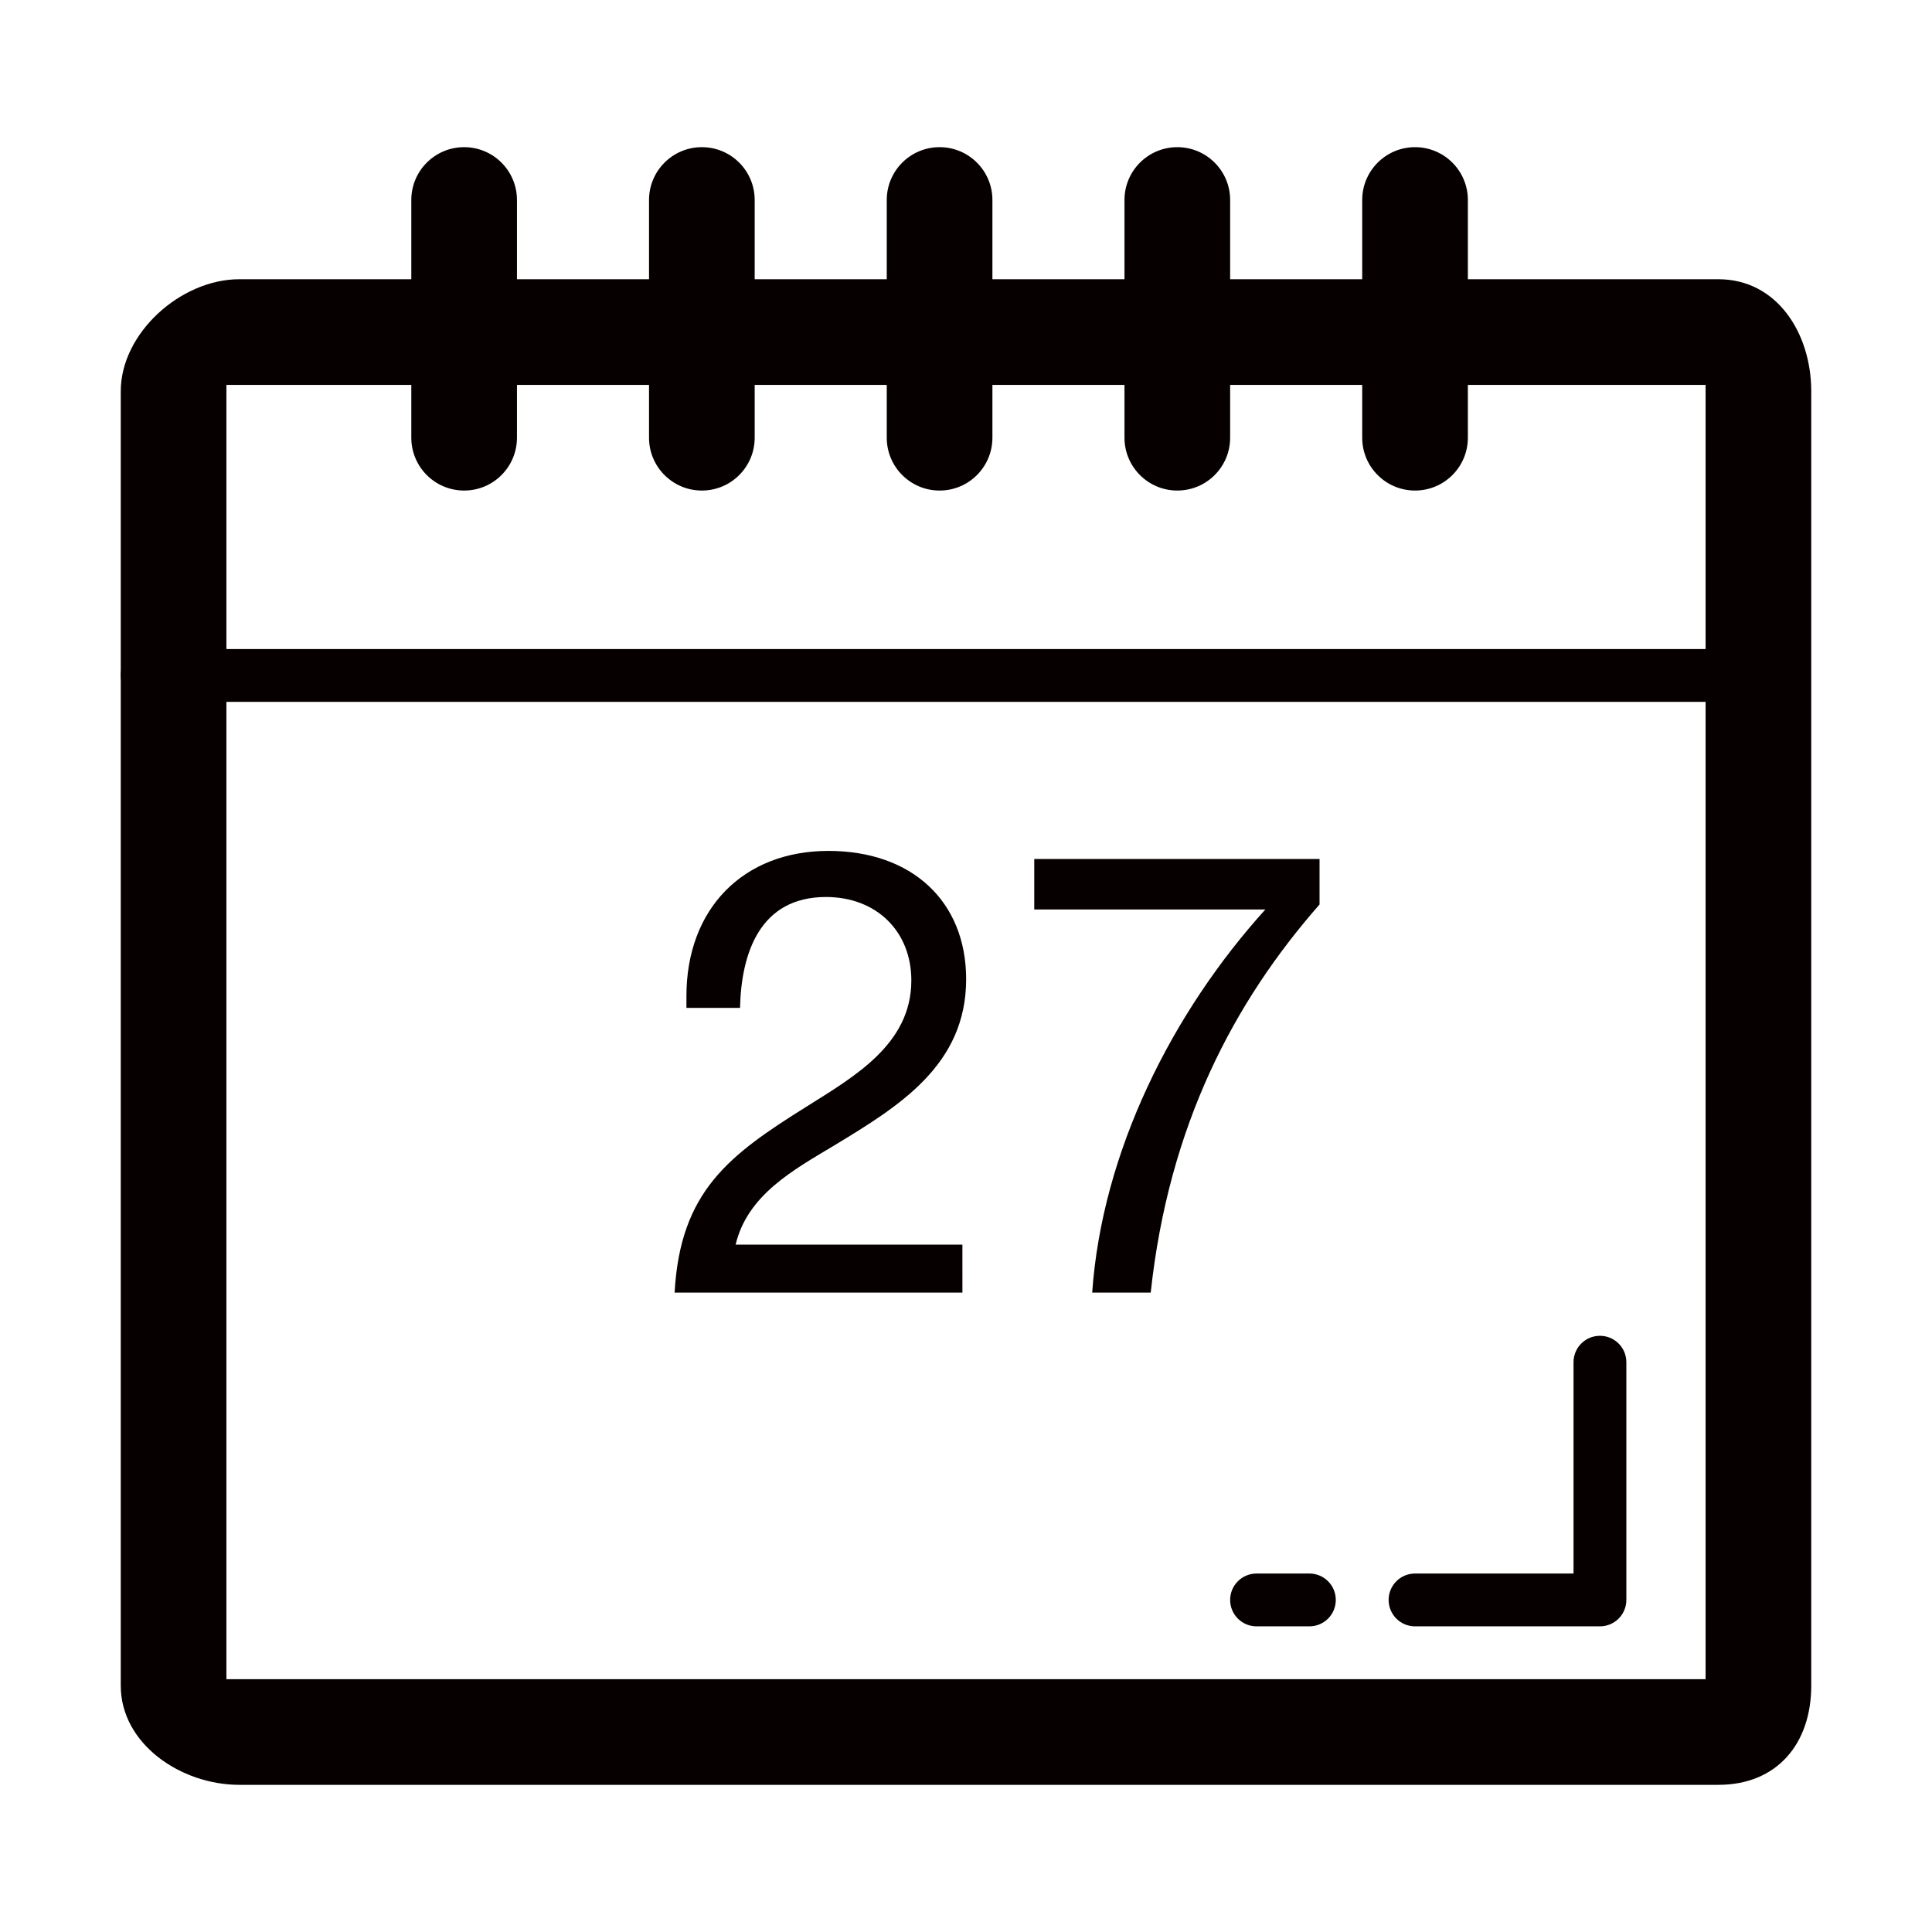 <?xml version="1.0" encoding="utf-8"?>
<!-- Generator: Adobe Illustrator 17.0.0, SVG Export Plug-In . SVG Version: 6.00 Build 0)  -->
<!DOCTYPE svg PUBLIC "-//W3C//DTD SVG 1.1//EN" "http://www.w3.org/Graphics/SVG/1.1/DTD/svg11.dtd">
<svg version="1.1" id="图层_1" xmlns="http://www.w3.org/2000/svg" xmlns:xlink="http://www.w3.org/1999/xlink" x="0px" y="0px"
	 width="512px" height="512px" viewBox="0 0 512 512" enable-background="new 0 0 512 512" xml:space="preserve">
<g>
	<g>
		<path fill="#070001" d="M451.999,102.001V445H60V102.001H451.999 M455.404,74h-392C47.941,74,32,88.24,32,103.703v342.999
			C32,462.164,47.941,473,63.404,473h392C470.866,473,480,462.164,480,446.702V103.703C479.999,88.24,470.866,74,455.404,74
			L455.404,74z"/>
	</g>
	<g>
		<path fill="#070001" d="M451.999,186H39c-3.869,0-7-3.135-7-7c0-3.865,3.131-7,7-7h412.999c3.869,0,7,3.135,7,7
			C458.999,182.865,455.868,186,451.999,186z"/>
	</g>
	<path fill="#070001" d="M255.049,342.543h-76.269c1.477-26.913,14.525-36.483,34.835-49.198
		c12.544-7.923,27.898-16.509,27.898-33.509c0-13.037-9.249-22.121-22.621-22.121c-17.5,0-22.449,14.854-22.777,29.387h-14.205
		v-3.145c0-23.105,15.026-38.459,37.639-38.459c22.12,0,36.49,13.371,36.49,34.002c0,22.791-17.828,33.681-35,44.078
		c-10.732,6.44-22.942,13.05-26.087,26.257h60.094L255.049,342.543L255.049,342.543z"/>
	<path fill="#070001" d="M349.693,239.696c-22.614,25.751-39.95,58.44-44.741,102.847H289.44
		c2.632-37.31,21.124-74.129,45.897-101.527h-61.25v-13.372h75.606L349.693,239.696L349.693,239.696z"/>
	<g>
		<path fill="#070001" d="M424,431h-49c-3.869,0-7-3.131-7-7s3.131-7,7-7h42v-56c0-3.865,3.131-7,7-7c3.869,0,7,3.135,7,7v63
			C431,427.869,427.868,431,424,431z"/>
	</g>
	<g>
		<path fill="#070001" d="M347,431h-14c-3.869,0-7-3.131-7-7s3.131-7,7-7h14c3.869,0,7,3.131,7,7S350.868,431,347,431z"/>
	</g>
	<g>
		<path fill="#070001" d="M123,130c-7.731,0-14-6.268-14-14V53c0-7.731,6.268-14,14-14s14,6.268,14,14v63
			C137,123.732,130.731,130,123,130z"/>
	</g>
	<g>
		<path fill="#070001" d="M374.999,130c-7.731,0-14-6.268-14-14V53c0-7.731,6.268-14,14-14c7.731,0,14,6.268,14,14v63
			C388.999,123.732,382.731,130,374.999,130z"/>
	</g>
	<g>
		<path fill="#070001" d="M312,130c-7.731,0-14-6.268-14-14V53c-0.001-7.731,6.268-14,14-14c7.731,0,14,6.268,14,14v63
			C326,123.732,319.73,130,312,130z"/>
	</g>
	<g>
		<path fill="#070001" d="M249,130c-7.731,0-14-6.268-14-14V53c0-7.731,6.268-14,14-14c7.731,0,14,6.268,14,14v63
			C262.999,123.732,256.731,130,249,130z"/>
	</g>
	<g>
		<path fill="#070001" d="M185.999,130c-7.731,0-14-6.268-14-14V53c0-7.731,6.268-14,14-14s14,6.268,14,14v63
			C200,123.732,193.731,130,185.999,130z"/>
	</g>
</g>
</svg>
